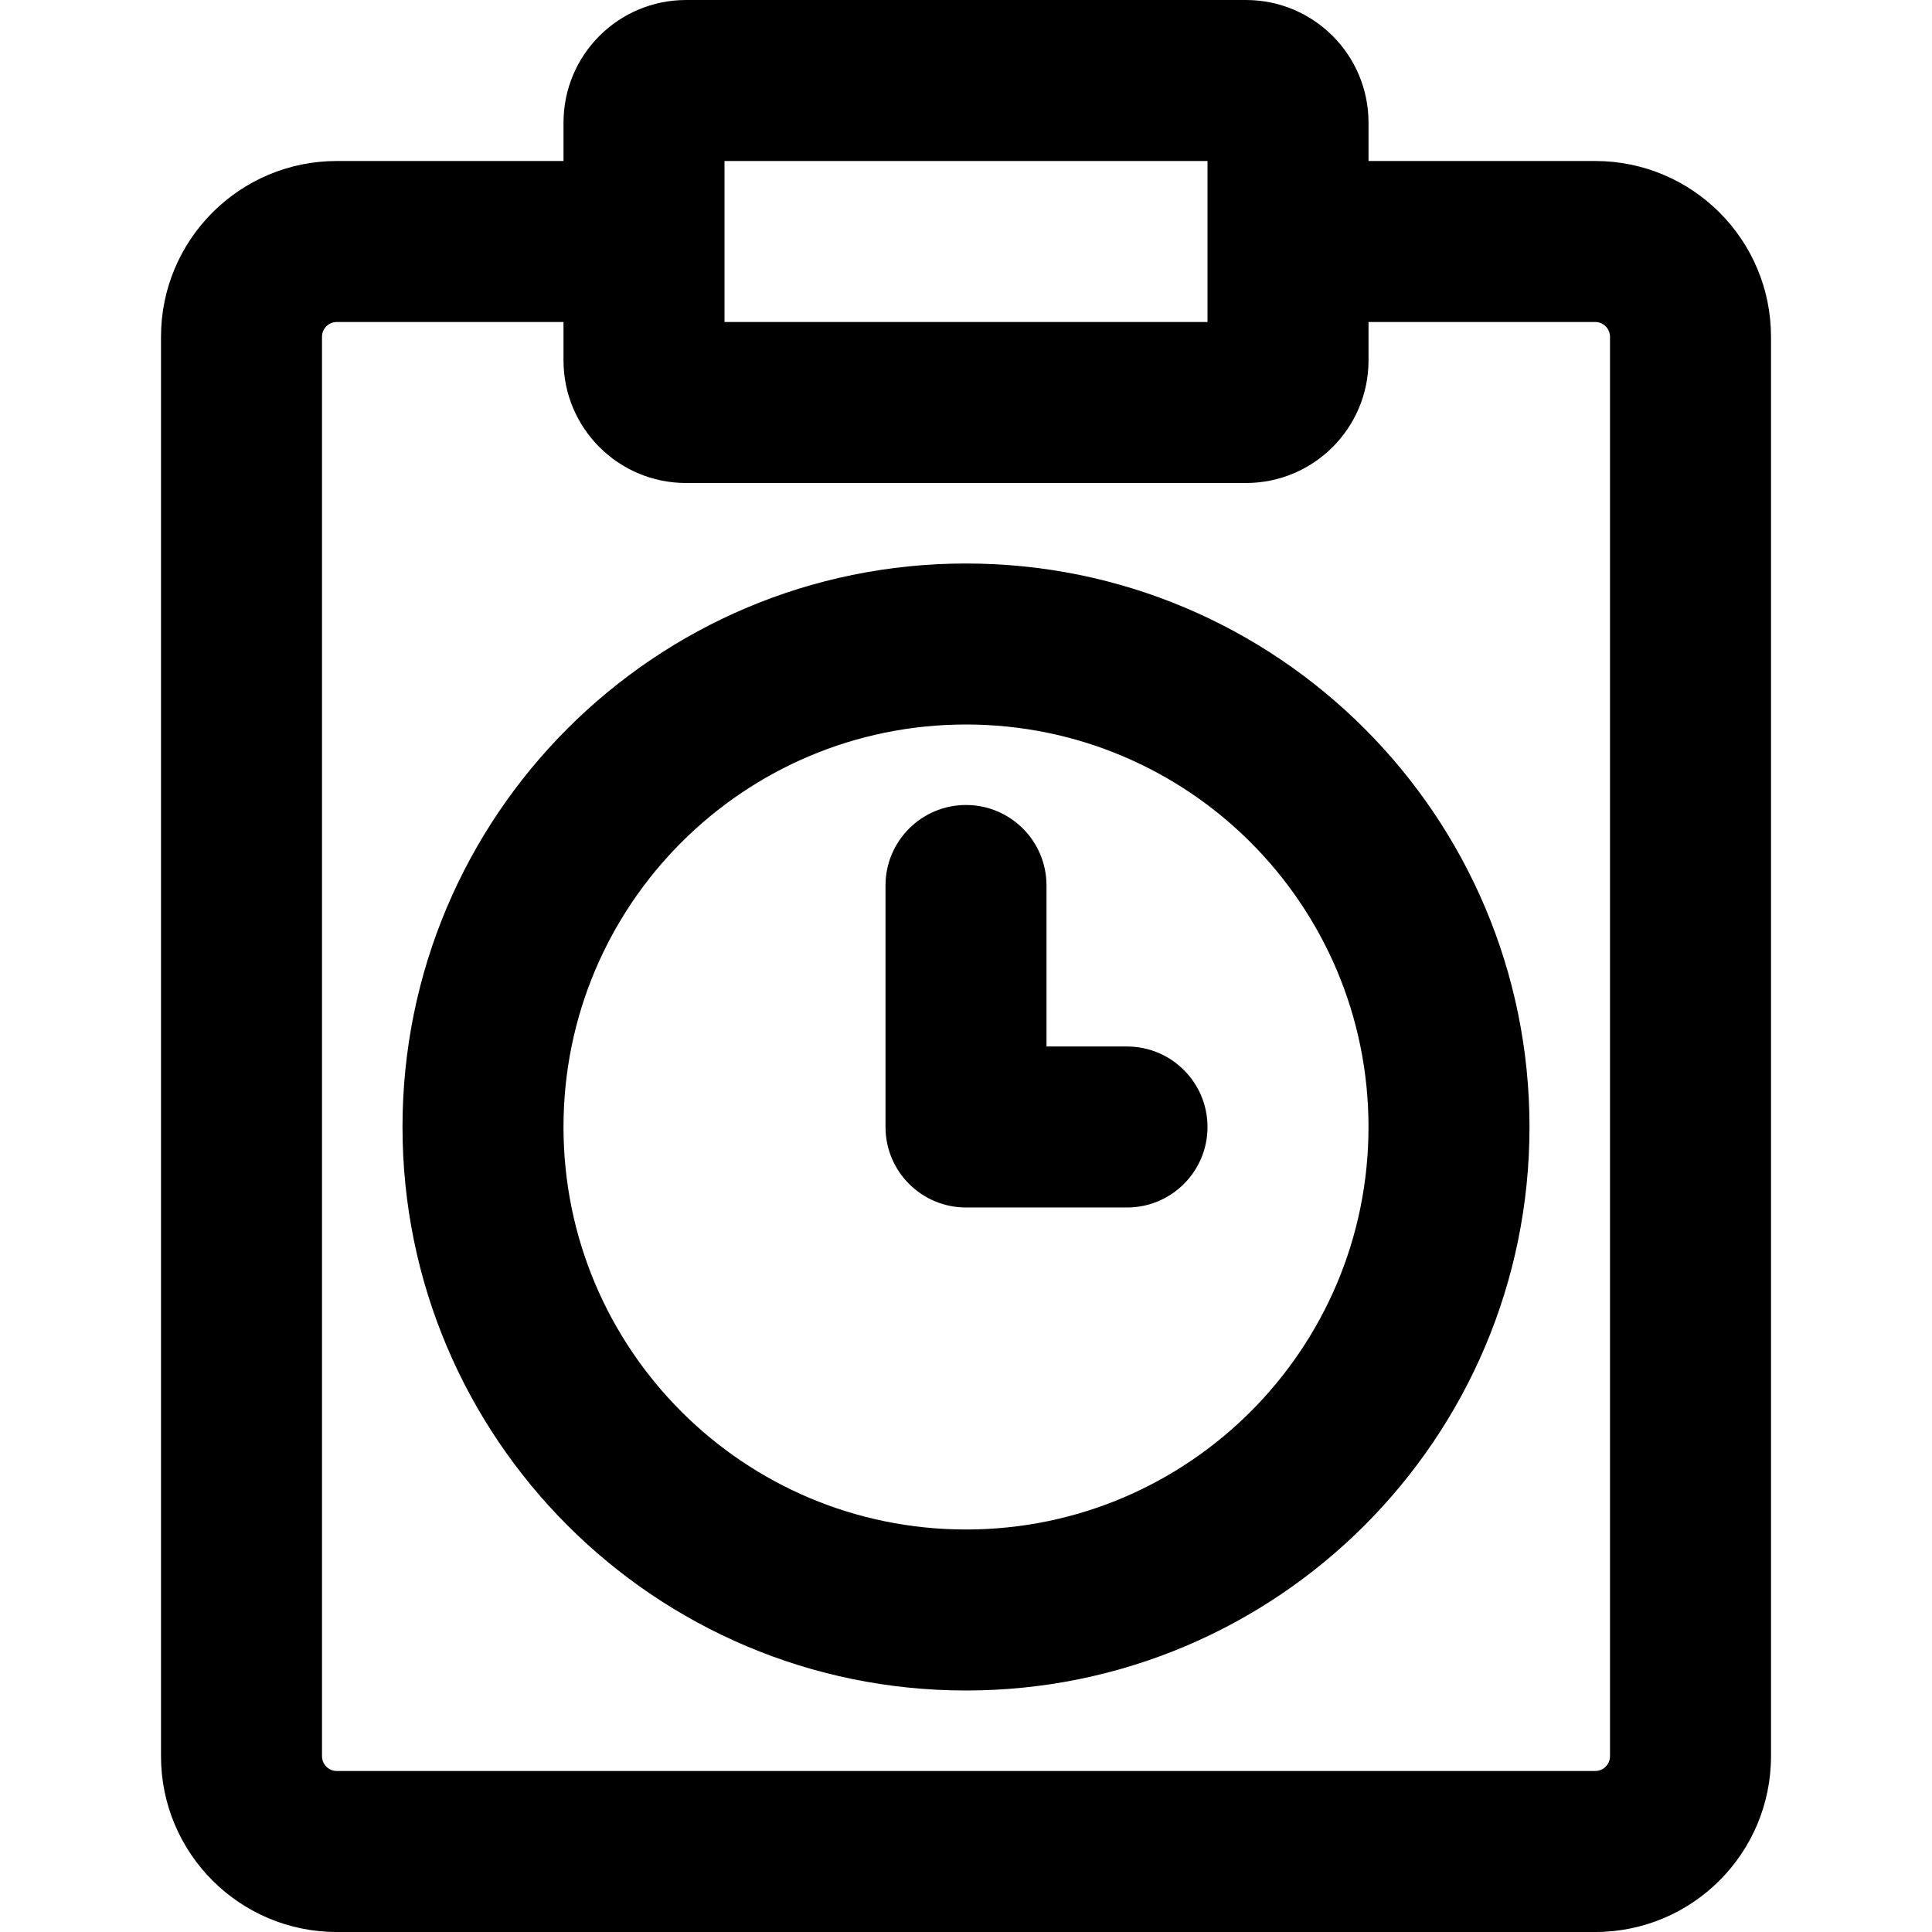 <?xml version="1.0" encoding="iso-8859-1"?>
<!-- Uploaded to: SVG Repo, www.svgrepo.com, Generator: SVG Repo Mixer Tools -->
<svg fill="#000000" height="800px" width="800px" version="1.1" id="Layer_1" xmlns="http://www.w3.org/2000/svg" xmlns:xlink="http://www.w3.org/1999/xlink" 
	 viewBox="0 0 512 512" xml:space="preserve">
<g>
	<g>
		<g>
			<path d="M256,149.333c-82.481,0-149.333,66.853-149.333,149.333S173.519,448,256,448s149.333-66.853,149.333-149.333
				S338.481,149.333,256,149.333z M256,405.333c-58.917,0-106.667-47.75-106.667-106.667C149.333,239.75,197.083,192,256,192
				s106.667,47.75,106.667,106.667C362.667,357.583,314.917,405.333,256,405.333z"/>
			<path d="M422.741,42.667h-60.07V32.491C362.671,14.543,348.128,0,330.18,0H181.828c-17.947,0-32.491,14.543-32.491,32.491v10.176
				H89.259c-25.734,0-46.592,20.858-46.592,46.592v376.149c0,25.734,20.858,46.592,46.592,46.592h333.483
				c25.734,0,46.592-20.858,46.592-46.592V89.259C469.333,63.525,448.475,42.667,422.741,42.667z M192.004,42.667H320v42.667
				H192.004V42.667z M426.667,465.408c0,2.17-1.755,3.925-3.925,3.925H89.259c-2.17,0-3.925-1.755-3.925-3.925V89.259
				c0-2.17,1.755-3.925,3.925-3.925h60.075v10.176c0,17.947,14.543,32.491,32.491,32.491h0.004h148.348h0.004
				c17.947,0,32.491-14.543,32.491-32.491V85.333h60.07c2.17,0,3.925,1.755,3.925,3.925V465.408z"/>
			<path d="M298.667,277.333h-21.333v-42.667c0-11.782-9.551-21.333-21.333-21.333c-11.782,0-21.333,9.551-21.333,21.333v64
				c0,11.782,9.551,21.333,21.333,21.333h42.667c11.782,0,21.333-9.551,21.333-21.333C320,286.885,310.449,277.333,298.667,277.333z
				"/>
		</g>
	</g>
</g>
</svg>